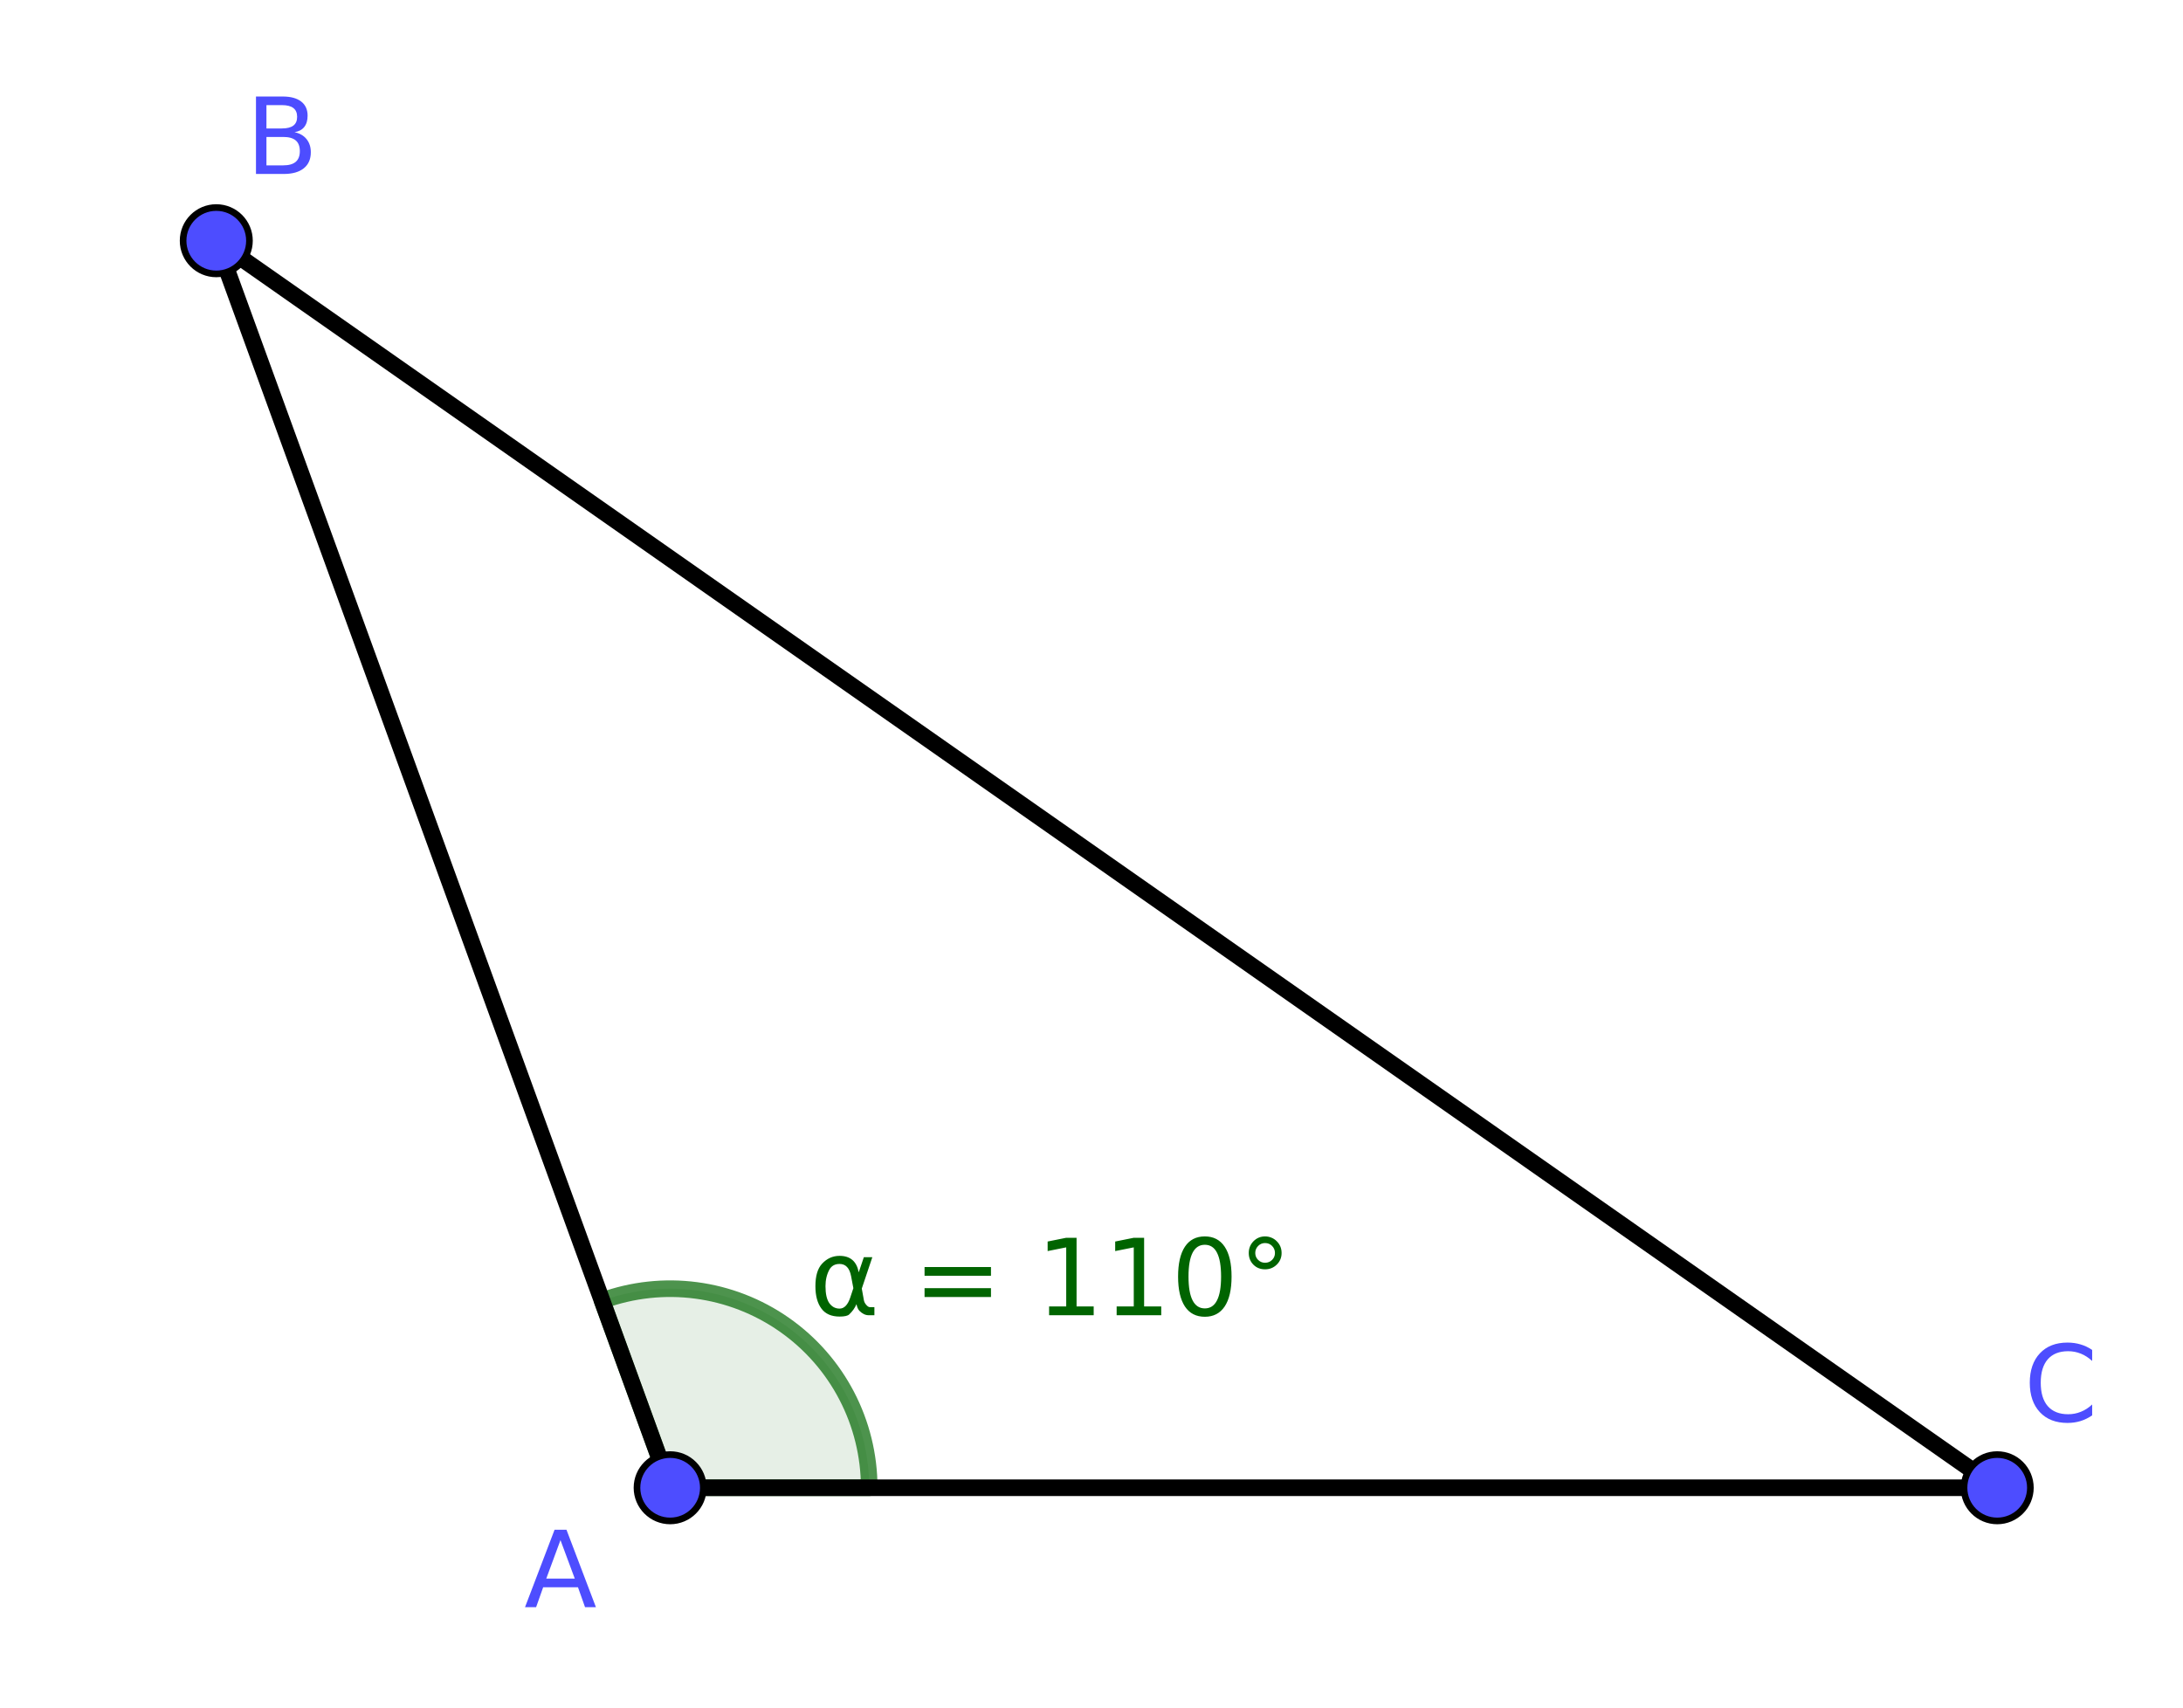 <?xml version="1.0" encoding="ISO-8859-1" standalone="no"?>

<svg 
     version="1.1"
     baseProfile="full"
     xmlns="http://www.w3.org/2000/svg"
     xmlns:xlink="http://www.w3.org/1999/xlink"
     xmlns:ev="http://www.w3.org/2001/xml-events"
     width="6.62cm"
     height="5.18cm"
     viewBox="0 0 329 257"
     >
<title>

</title>
<g stroke-linejoin="miter" stroke-dashoffset="0" stroke-dasharray="none" stroke-width="1" stroke-miterlimit="10.000" stroke-linecap="square">
<g id="misc">
</g><!-- misc -->
<g id="layer0">
<clipPath id="clip42e7882d-e61a-4033-bfcb-e41641054a9f">
  <path d="M 0 0 L 0 259.00 L 331.00 259.00 L 331.00 0 z"/>
</clipPath>
<g clip-path="url(#clip1)">
<g fill-opacity=".098" fill-rule="nonzero" stroke="none" fill="#006400">
  <path d="M 131.00 224.00 C 131.00 214.21 126.23 205.04 118.21 199.43 C 110.19 193.81 99.937 192.46 90.739 195.81 L 101.00 224.00 z"/>
<title>Ângulo α</title>
<desc>Ângulo α: Ângulo entre C, A, B</desc>

</g> <!-- drawing style -->
</g> <!-- clip1 -->
<clipPath id="clip1c165c0c-6c85-4b43-979e-ce567a0511cd">
  <path d="M 0 0 L 0 259.00 L 331.00 259.00 L 331.00 0 z"/>
</clipPath>
<g clip-path="url(#clip2)">
<g stroke-linejoin="round" stroke-width="2.5" stroke-linecap="round" fill="none" stroke-opacity=".698" stroke="#006400">
  <path d="M 131.00 224.00 C 131.00 214.21 126.23 205.04 118.21 199.43 C 110.19 193.81 99.937 192.46 90.739 195.81 L 101.00 224.00 z"/>
<title>Ângulo α</title>
<desc>Ângulo α: Ângulo entre C, A, B</desc>

</g> <!-- drawing style -->
</g> <!-- clip2 -->
<clipPath id="clipcde67380-7be2-4490-8ca6-6e36b20c9ce9">
  <path d="M 0 0 L 0 259.00 L 331.00 259.00 L 331.00 0 z"/>
</clipPath>
<g clip-path="url(#clip3)">
<g fill-opacity="1" fill-rule="nonzero" stroke="none" fill="#006400">
  <path d="M 128.61 193.92 L 128.27 192.12 Q 127.92 190.27 126.53 190.27 Q 125.48 190.27 125.00 191.12 Q 124.41 192.20 124.41 193.62 Q 124.41 195.34 124.98 196.17 Q 125.58 197.00 126.53 197.00 Q 127.58 197.00 128.14 195.34 L 128.61 193.92 z M 129.42 191.53 L 130.19 189.25 L 131.47 189.25 L 129.88 193.98 L 130.19 195.70 Q 130.25 196.08 130.53 196.41 Q 130.84 196.78 131.09 196.78 L 131.78 196.78 L 131.78 198.00 L 130.92 198.00 Q 130.19 198.00 129.53 197.34 Q 129.22 197.02 129.08 196.33 Q 128.72 197.19 127.98 197.88 Q 127.64 198.20 126.53 198.20 Q 124.69 198.20 123.80 197.00 Q 122.89 195.78 122.89 193.62 Q 122.89 191.33 123.88 190.25 Q 124.98 189.05 126.53 189.05 Q 128.95 189.05 129.42 191.53 z M 139.34 190.73 L 149.35 190.73 L 149.35 192.05 L 139.34 192.05 L 139.34 190.73 z M 139.34 193.92 L 149.35 193.92 L 149.35 195.25 L 139.34 195.25 L 139.34 193.92 z M 158.11 196.67 L 160.69 196.67 L 160.69 187.77 L 157.89 188.33 L 157.89 186.89 L 160.67 186.33 L 162.25 186.33 L 162.25 196.67 L 164.83 196.67 L 164.83 198.00 L 158.11 198.00 L 158.11 196.67 z M 168.29 196.67 L 170.87 196.67 L 170.87 187.77 L 168.07 188.33 L 168.07 186.89 L 170.85 186.33 L 172.43 186.33 L 172.43 196.67 L 175.01 196.67 L 175.01 198.00 L 168.29 198.00 L 168.29 196.67 z M 181.58 187.38 Q 180.36 187.38 179.74 188.57 Q 179.12 189.77 179.12 192.17 Q 179.12 194.58 179.74 195.77 Q 180.36 196.97 181.58 196.97 Q 182.80 196.97 183.41 195.77 Q 184.03 194.58 184.03 192.17 Q 184.03 189.77 183.41 188.57 Q 182.80 187.38 181.58 187.38 z M 181.58 186.12 Q 183.53 186.12 184.57 187.67 Q 185.61 189.22 185.61 192.17 Q 185.61 195.12 184.57 196.68 Q 183.53 198.23 181.58 198.23 Q 179.61 198.23 178.58 196.68 Q 177.55 195.12 177.55 192.17 Q 177.55 189.22 178.58 187.67 Q 179.61 186.12 181.58 186.12 z M 190.66 187.12 Q 190.04 187.12 189.61 187.56 Q 189.18 188.00 189.18 188.62 Q 189.18 189.23 189.61 189.66 Q 190.04 190.09 190.66 190.09 Q 191.29 190.09 191.72 189.66 Q 192.15 189.23 192.15 188.62 Q 192.15 188.00 191.72 187.56 Q 191.29 187.12 190.66 187.12 z M 190.66 186.12 Q 191.16 186.12 191.62 186.31 Q 192.09 186.50 192.43 186.86 Q 192.79 187.22 192.97 187.66 Q 193.15 188.11 193.15 188.62 Q 193.15 189.66 192.42 190.37 Q 191.70 191.08 190.65 191.08 Q 189.60 191.08 188.90 190.38 Q 188.20 189.67 188.20 188.62 Q 188.20 187.58 188.91 186.85 Q 189.63 186.12 190.66 186.12 z"/>
<title>Ângulo α</title>
<desc>Ângulo α: Ângulo entre C, A, B</desc>

</g> <!-- drawing style -->
</g> <!-- clip3 -->
<clipPath id="clip43c805f6-84a8-4a5f-ac22-4e92939a7b6f">
  <path d="M 0 0 L 0 259.00 L 331.00 259.00 L 331.00 0 z"/>
</clipPath>
<g clip-path="url(#clip4)">
<g stroke-linejoin="round" stroke-width="2.5" stroke-linecap="round" fill="none" stroke-opacity="1" stroke="#000000">
  <path d="M 301.00 224.00 L 101.00 224.00"/>
<title>Segmento c&apos;</title>
<desc>Segmento c&apos;: Segmento C, A</desc>

</g> <!-- drawing style -->
</g> <!-- clip4 -->
<clipPath id="clip995a7563-e16b-4483-9603-45eccfb92690">
  <path d="M 0 0 L 0 259.00 L 331.00 259.00 L 331.00 0 z"/>
</clipPath>
<g clip-path="url(#clip5)">
<g stroke-linejoin="round" stroke-width="2.5" stroke-linecap="round" fill="none" stroke-opacity="1" stroke="#000000">
  <path d="M 101.00 224.00 L 32.596 36.061"/>
<title>Segmento c_1</title>
<desc>Segmento c_1: Segmento A, B</desc>

</g> <!-- drawing style -->
</g> <!-- clip5 -->
<clipPath id="clipec8e81f8-60b3-4774-aae8-040aba6f7f9e">
  <path d="M 0 0 L 0 259.00 L 331.00 259.00 L 331.00 0 z"/>
</clipPath>
<g clip-path="url(#clip6)">
<g stroke-linejoin="round" stroke-width="2.5" stroke-linecap="round" fill="none" stroke-opacity="1" stroke="#000000">
  <path d="M 32.596 36.061 L 301.00 224.00"/>
<title>Segmento a_1</title>
<desc>Segmento a_1: Segmento B, C</desc>

</g> <!-- drawing style -->
</g> <!-- clip6 -->
<clipPath id="clip3243630b-f161-427d-800a-a2a8307defd0">
  <path d="M 0 0 L 0 259.00 L 331.00 259.00 L 331.00 0 z"/>
</clipPath>
<g clip-path="url(#clip7)">
<g fill-opacity="1" fill-rule="nonzero" stroke="none" fill="#4d4dff">
  <path d="M 106.00 224.00 C 106.00 226.76 103.76 229.00 101.00 229.00 C 98.239 229.00 96.000 226.76 96.000 224.00 C 96.000 221.24 98.239 219.00 101.00 219.00 C 103.76 219.00 106.00 221.24 106.00 224.00 z"/>
<title>Ponto A</title>
<desc>A = (2, 2)</desc>

</g> <!-- drawing style -->
</g> <!-- clip7 -->
<clipPath id="clipb61a3d8a-6561-4d0b-b275-a92d02a0674b">
  <path d="M 0 0 L 0 259.00 L 331.00 259.00 L 331.00 0 z"/>
</clipPath>
<g clip-path="url(#clip8)">
<g stroke-linejoin="round" stroke-linecap="round" fill="none" stroke-opacity="1" stroke="#000000">
  <path d="M 106.00 224.00 C 106.00 226.76 103.76 229.00 101.00 229.00 C 98.239 229.00 96.000 226.76 96.000 224.00 C 96.000 221.24 98.239 219.00 101.00 219.00 C 103.76 219.00 106.00 221.24 106.00 224.00 z"/>
<title>Ponto A</title>
<desc>A = (2, 2)</desc>

</g> <!-- drawing style -->
</g> <!-- clip8 -->
<clipPath id="clip5f00cba2-270e-4265-b955-1d0d3bec70b9">
  <path d="M 0 0 L 0 259.00 L 331.00 259.00 L 331.00 0 z"/>
</clipPath>
<g clip-path="url(#clip9)">
<g fill-opacity="1" fill-rule="nonzero" stroke="none" fill="#4d4dff">
  <path d="M 84.469 231.89 L 82.328 237.69 L 86.625 237.69 L 84.469 231.89 z M 83.578 230.33 L 85.375 230.33 L 89.812 242.00 L 88.172 242.00 L 87.109 239.00 L 81.859 239.00 L 80.797 242.00 L 79.125 242.00 L 83.578 230.33 z"/>
<title>Ponto A</title>
<desc>A = (2, 2)</desc>

</g> <!-- drawing style -->
</g> <!-- clip9 -->
<clipPath id="clip0719e118-529a-4d1b-b129-2745e5770c3f">
  <path d="M 0 0 L 0 259.00 L 331.00 259.00 L 331.00 0 z"/>
</clipPath>
<g clip-path="url(#clip10)">
<g fill-opacity="1" fill-rule="nonzero" stroke="none" fill="#4d4dff">
  <path d="M 306.00 224.00 C 306.00 226.76 303.76 229.00 301.00 229.00 C 298.24 229.00 296.00 226.76 296.00 224.00 C 296.00 221.24 298.24 219.00 301.00 219.00 C 303.76 219.00 306.00 221.24 306.00 224.00 z"/>
<title>Ponto C</title>
<desc>C = (6, 2)</desc>

</g> <!-- drawing style -->
</g> <!-- clip10 -->
<clipPath id="clipc9efd6e1-73bc-4836-bdf2-2bd863b900f3">
  <path d="M 0 0 L 0 259.00 L 331.00 259.00 L 331.00 0 z"/>
</clipPath>
<g clip-path="url(#clip11)">
<g stroke-linejoin="round" stroke-linecap="round" fill="none" stroke-opacity="1" stroke="#000000">
  <path d="M 306.00 224.00 C 306.00 226.76 303.76 229.00 301.00 229.00 C 298.24 229.00 296.00 226.76 296.00 224.00 C 296.00 221.24 298.24 219.00 301.00 219.00 C 303.76 219.00 306.00 221.24 306.00 224.00 z"/>
<title>Ponto C</title>
<desc>C = (6, 2)</desc>

</g> <!-- drawing style -->
</g> <!-- clip11 -->
<clipPath id="clipb98da768-8a11-4b24-9308-ab3282b83e87">
  <path d="M 0 0 L 0 259.00 L 331.00 259.00 L 331.00 0 z"/>
</clipPath>
<g clip-path="url(#clip12)">
<g fill-opacity="1" fill-rule="nonzero" stroke="none" fill="#4d4dff">
  <path d="M 315.31 203.23 L 315.31 204.89 Q 314.52 204.16 313.61 203.79 Q 312.70 203.42 311.69 203.42 Q 309.69 203.42 308.62 204.64 Q 307.56 205.86 307.56 208.17 Q 307.56 210.48 308.62 211.70 Q 309.69 212.92 311.69 212.92 Q 312.70 212.92 313.61 212.55 Q 314.52 212.19 315.31 211.45 L 315.31 213.09 Q 314.48 213.66 313.55 213.95 Q 312.62 214.23 311.59 214.23 Q 308.95 214.23 307.43 212.61 Q 305.91 210.98 305.91 208.17 Q 305.91 205.36 307.43 203.74 Q 308.95 202.12 311.59 202.12 Q 312.64 202.12 313.57 202.40 Q 314.50 202.67 315.31 203.23 z"/>
<title>Ponto C</title>
<desc>C = (6, 2)</desc>

</g> <!-- drawing style -->
</g> <!-- clip12 -->
<clipPath id="clip10d5b6a1-a18b-42c1-a0a2-a34e91012ed4">
  <path d="M 0 0 L 0 259.00 L 331.00 259.00 L 331.00 0 z"/>
</clipPath>
<g clip-path="url(#clip13)">
<g fill-opacity="1" fill-rule="nonzero" stroke="none" fill="#4d4dff">
  <path d="M 37.596 36.061 C 37.596 38.823 35.357 41.061 32.596 41.061 C 29.835 41.061 27.596 38.823 27.596 36.061 C 27.596 33.300 29.835 31.061 32.596 31.061 C 35.357 31.061 37.596 33.300 37.596 36.061 z"/>
<title>Ponto B</title>
<desc>Ponto B: Rotação de C pelo ângulo 110°</desc>

</g> <!-- drawing style -->
</g> <!-- clip13 -->
<clipPath id="cliped6fd469-22f7-4845-82b4-13c803420524">
  <path d="M 0 0 L 0 259.00 L 331.00 259.00 L 331.00 0 z"/>
</clipPath>
<g clip-path="url(#clip14)">
<g stroke-linejoin="round" stroke-linecap="round" fill="none" stroke-opacity="1" stroke="#000000">
  <path d="M 37.596 36.061 C 37.596 38.823 35.357 41.061 32.596 41.061 C 29.835 41.061 27.596 38.823 27.596 36.061 C 27.596 33.300 29.835 31.061 32.596 31.061 C 35.357 31.061 37.596 33.300 37.596 36.061 z"/>
<title>Ponto B</title>
<desc>Ponto B: Rotação de C pelo ângulo 110°</desc>

</g> <!-- drawing style -->
</g> <!-- clip14 -->
<clipPath id="clipdbd8cd57-cc4f-4df6-bb9c-4171b9edf8a9">
  <path d="M 0 0 L 0 259.00 L 331.00 259.00 L 331.00 0 z"/>
</clipPath>
<g clip-path="url(#clip15)">
<g fill-opacity="1" fill-rule="nonzero" stroke="none" fill="#4d4dff">
  <path d="M 40.156 20.422 L 40.156 24.703 L 42.688 24.703 Q 43.953 24.703 44.570 24.172 Q 45.188 23.641 45.188 22.562 Q 45.188 21.469 44.570 20.945 Q 43.953 20.422 42.688 20.422 L 40.156 20.422 z M 40.156 15.625 L 40.156 19.141 L 42.484 19.141 Q 43.641 19.141 44.211 18.711 Q 44.781 18.281 44.781 17.391 Q 44.781 16.500 44.211 16.062 Q 43.641 15.625 42.484 15.625 L 40.156 15.625 z M 38.578 14.328 L 42.609 14.328 Q 44.406 14.328 45.383 15.078 Q 46.359 15.828 46.359 17.219 Q 46.359 18.281 45.859 18.914 Q 45.359 19.547 44.391 19.703 Q 45.562 19.953 46.203 20.750 Q 46.844 21.547 46.844 22.734 Q 46.844 24.297 45.781 25.148 Q 44.719 26.000 42.766 26.000 L 38.578 26.000 L 38.578 14.328 z"/>
<title>Ponto B</title>
<desc>Ponto B: Rotação de C pelo ângulo 110°</desc>

</g> <!-- drawing style -->
</g> <!-- clip15 -->
</g><!-- layer0 -->
</g> <!-- default stroke -->
</svg> <!-- bounding box -->
